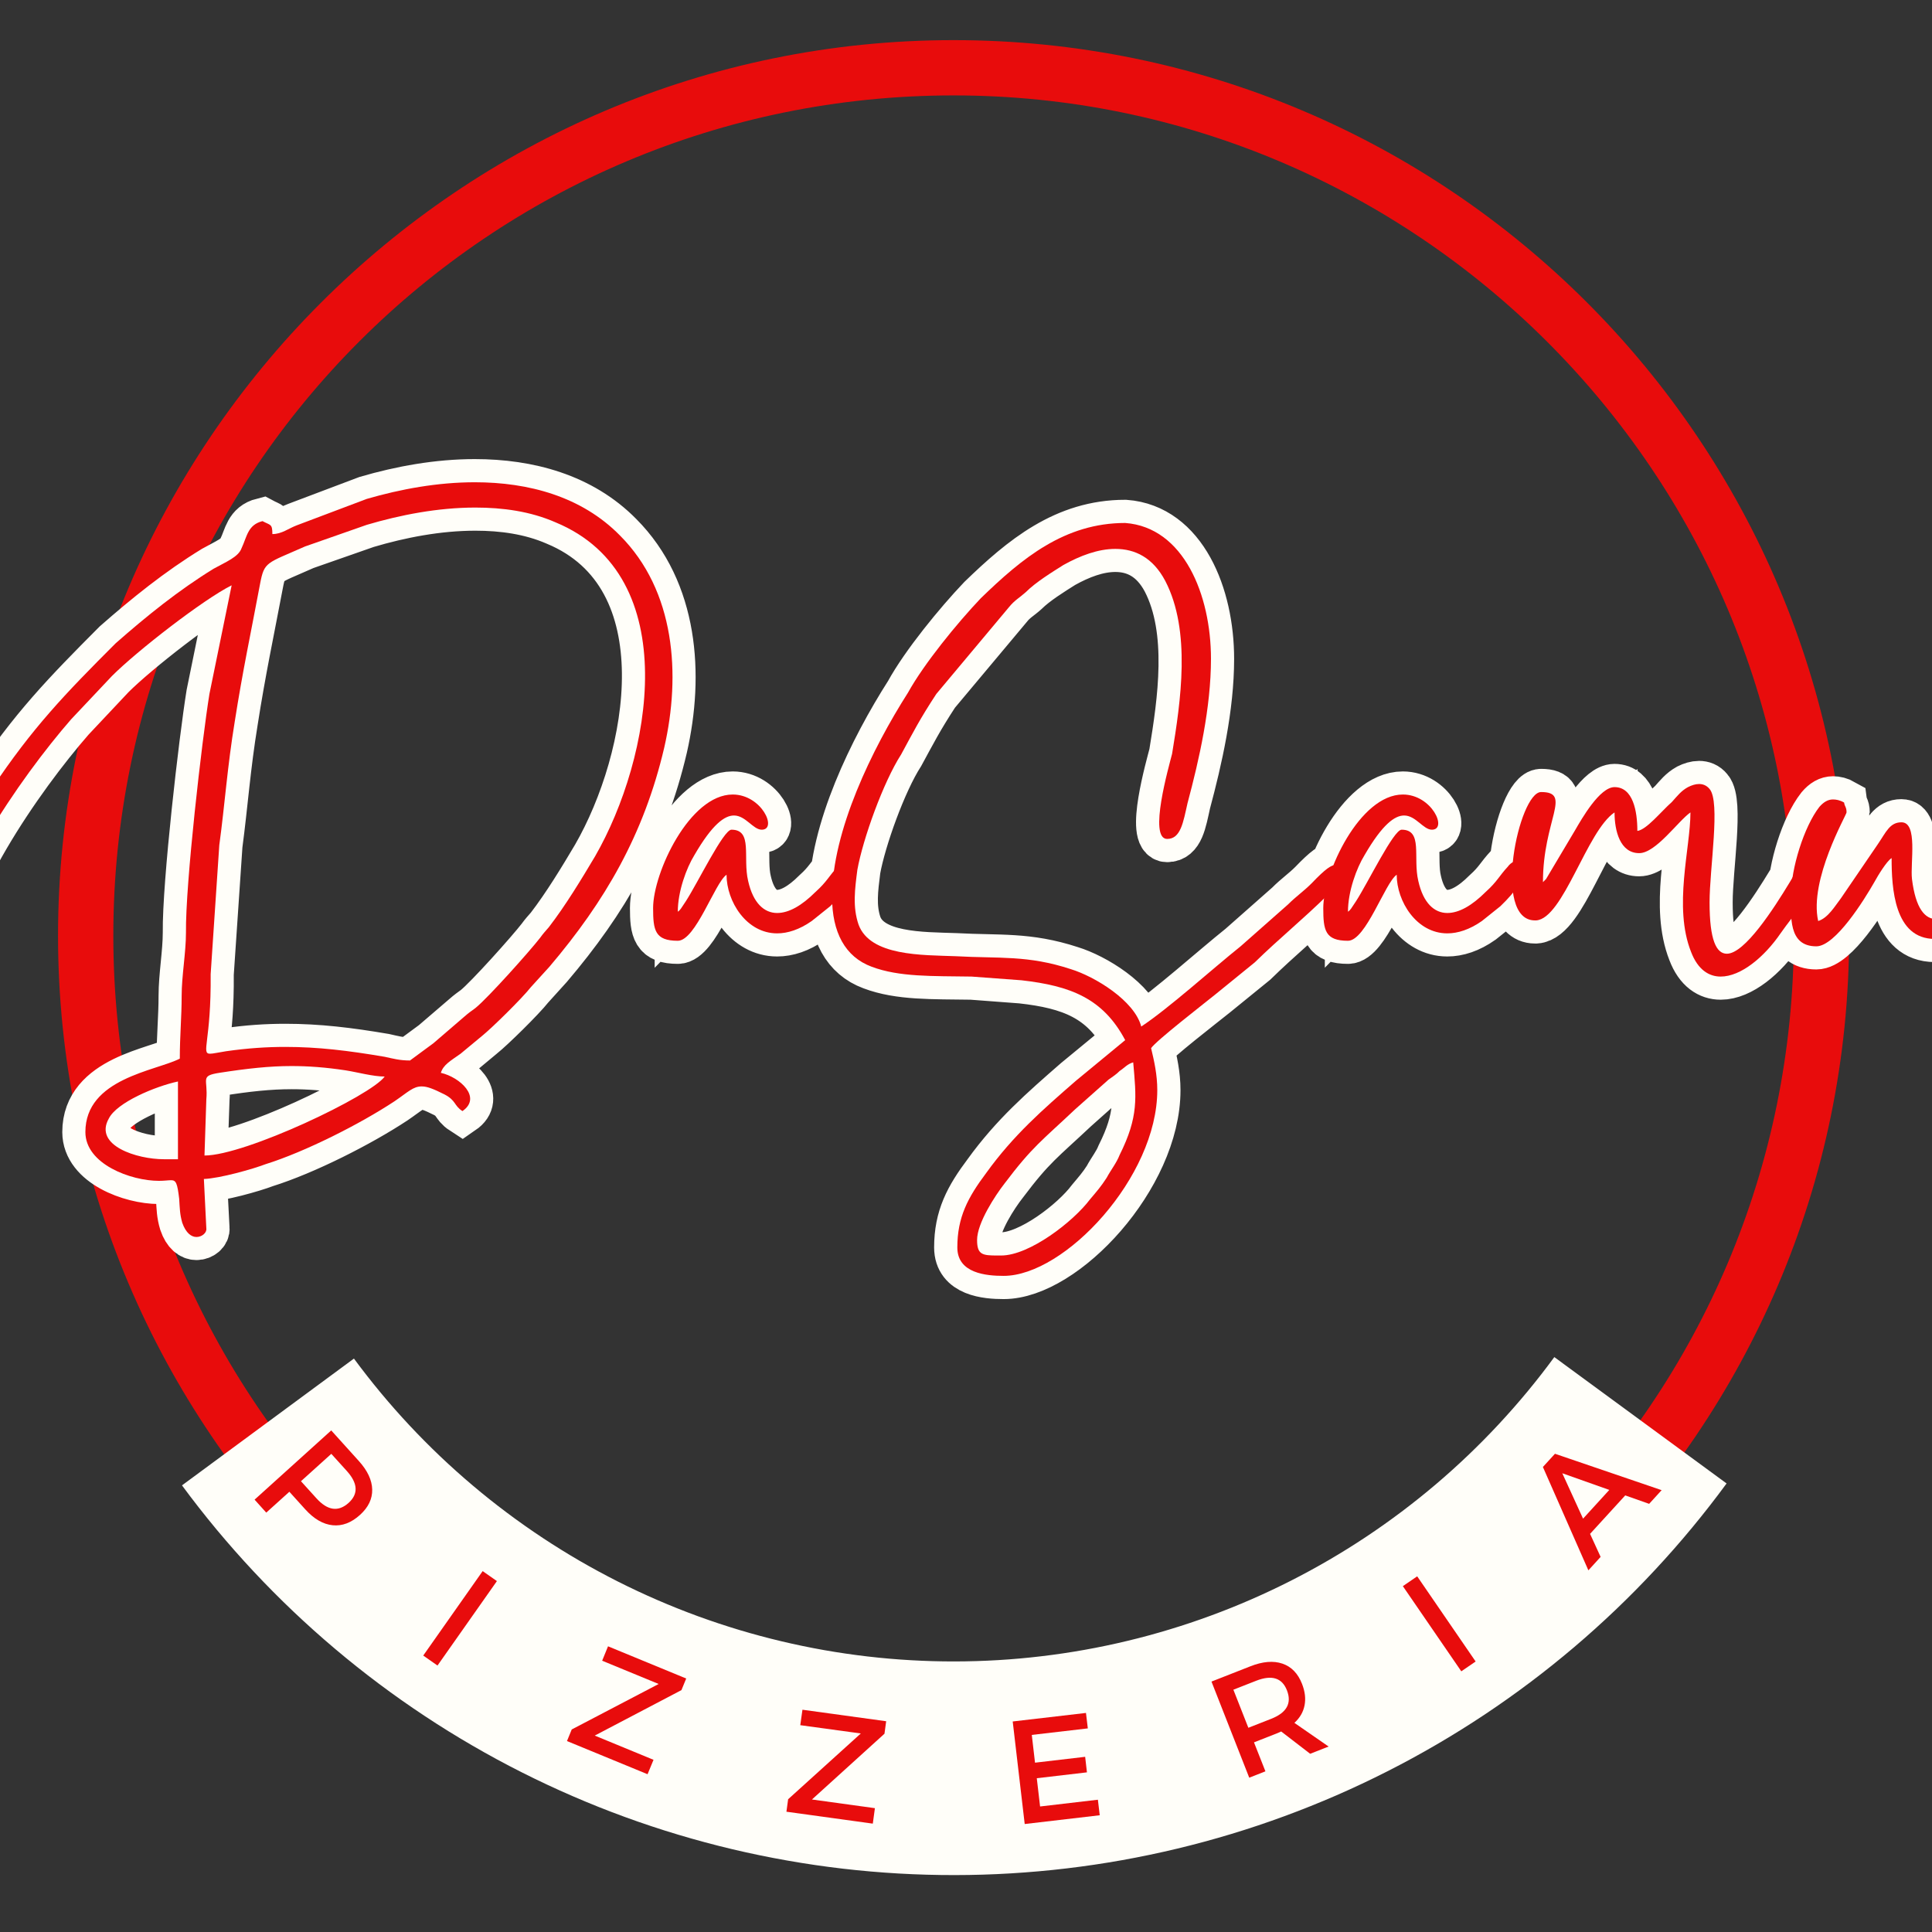 <svg xmlns="http://www.w3.org/2000/svg" xmlns:xlink="http://www.w3.org/1999/xlink" width="500" zoomAndPan="magnify" viewBox="0 0 375 375" height="500" preserveAspectRatio="xMidYMid meet" version="1.0"><rect x="0" y="0" width="375" height="375" fill="#333333" stroke="none"/><defs><g/><clipPath id="b707fd43d4"><path d="M 11.266 7.789 L 359 7.789 L 359 355.789 L 11.266 355.789 Z M 11.266 7.789 " clip-rule="nonzero"/></clipPath></defs><g clip-path="url(#b707fd43d4)"><path fill="#e80c0c" d="M 185.09 355.438 C 89.059 355.438 11.266 277.109 11.266 181.613 C 11.266 86.117 89.059 7.789 185.09 7.789 C 281.125 7.789 358.914 85.582 358.914 181.613 C 358.914 277.645 280.586 355.438 185.09 355.438 Z M 185.09 18.52 C 94.961 18.52 21.996 91.48 21.996 181.613 C 21.996 271.746 94.961 344.707 185.09 344.707 C 275.223 344.707 348.184 271.746 348.184 181.613 C 348.184 91.48 274.688 18.52 185.09 18.52 Z M 185.09 18.52 " fill-opacity="1" fill-rule="nonzero"/></g><path stroke-linecap="butt" transform="matrix(0.75, 0, 0, 0.75, -36.322, 89.353)" fill="none" stroke-linejoin="miter" d="M 94.481 160.738 L 94.481 180.858 L 90.814 180.858 C 83.95 180.858 72.606 177.347 76.58 170.326 C 78.689 166.196 88.59 162.024 94.481 160.738 Z M 101.34 179.92 L 101.846 165.378 C 102.314 160.113 100.054 159.295 105.2 158.514 C 112.377 157.384 118.106 156.759 123.877 156.759 C 128.169 156.759 132.653 157.071 137.913 157.889 C 140.955 158.358 144.934 159.488 147.976 159.488 C 144.465 164.404 111.908 179.92 101.34 179.92 Z M 154.528 155.316 C 151.835 155.316 150.236 154.847 147.976 154.342 C 138.58 152.743 130.741 151.806 122.278 151.806 C 117.486 151.806 112.533 152.118 106.955 152.941 C 104.851 153.248 103.601 153.561 102.783 153.561 C 100.403 153.561 103.096 150.363 102.939 132.977 L 105.2 99.597 C 106.606 89.029 107.267 79.285 109.179 67.623 C 111.247 54.368 113.309 44.816 115.731 32.024 C 116.861 26.097 117.33 26.764 127.387 22.279 L 143.335 16.701 C 151.991 14.128 161.741 12.217 171.45 12.217 C 178.507 12.217 185.679 13.191 192.231 16.04 C 225.762 29.957 216.991 77.217 202.445 102.446 C 198.939 108.373 194.767 115.233 190.476 120.811 C 189.502 121.941 189.033 122.41 188.215 123.54 C 185.523 127.05 174.648 139.175 171.45 141.748 C 170.2 142.686 169.851 142.878 168.601 143.972 L 160.606 150.832 C 159.945 151.342 154.528 155.316 154.528 155.316 Z M 118.929 19.082 C 118.929 16.389 118.46 16.858 116.351 15.727 C 112.533 16.701 112.377 19.743 110.934 22.743 C 110.153 25.009 106.955 26.253 103.757 28.05 C 94.632 33.623 86.33 40.332 78.335 47.347 C 65.273 60.451 56.773 69.222 46.247 85.056 C 38.913 95.894 27.882 116.519 27.882 131.024 C 27.882 139.681 33.653 143.035 37.163 143.035 C 38.913 143.035 40.007 142.217 39.695 140.774 C 38.913 137.108 32.835 141.436 32.835 131.024 C 32.835 112.035 53.773 82.014 66.872 67.003 L 77.398 55.811 C 83.95 49.259 101.028 36.003 108.361 32.337 L 102.627 60.451 C 100.715 72.264 96.387 109.66 96.544 122.253 C 96.544 127.358 95.455 133.441 95.455 138.55 C 95.455 144.128 94.945 148.92 94.945 154.847 C 88.747 158.045 70.538 159.957 70.538 173.837 C 70.538 182.144 82.351 186.472 89.528 186.472 C 90.971 186.472 91.945 186.316 92.726 186.316 C 94.012 186.316 94.325 187.097 94.788 191.113 C 94.945 193.644 94.945 195.087 95.611 197.311 C 96.544 200.04 97.986 200.977 99.273 200.977 C 100.715 200.977 102.002 199.884 101.846 198.753 L 101.184 185.967 C 105.356 185.811 113.82 183.431 117.174 182.144 C 127.387 178.946 141.58 171.769 150.549 165.847 C 154.059 163.467 155.346 162.024 157.57 162.024 C 159.012 162.024 160.606 162.649 163.491 164.092 C 166.497 165.691 165.872 166.977 168.096 168.42 C 173.205 164.91 167.471 159.644 162.517 158.514 C 163.142 156.446 164.898 155.472 167.627 153.561 C 169.538 151.962 171.294 150.519 173.205 148.92 C 175.622 147.014 183.46 139.332 185.835 136.326 L 190.632 131.024 C 205.023 114.102 215.08 96.868 220.346 74.332 C 224.632 55.498 223.189 33.779 208.84 19.394 C 198.939 9.332 185.21 5.665 171.294 5.665 C 161.741 5.665 152.148 7.42 143.335 9.993 L 125.163 16.858 C 123.059 17.639 121.304 19.082 118.929 19.082 Z M 217.45 115.858 C 217.45 121.628 217.919 124.321 223.846 124.321 C 228.486 124.321 233.439 109.306 236.439 107.238 C 236.439 114.102 241.549 122.41 249.544 122.41 C 252.273 122.41 255.314 121.472 258.512 119.212 L 263.304 115.389 C 271.419 107.55 270.481 103.576 268.064 103.576 C 267.127 103.576 265.997 104.045 265.215 105.175 C 262.955 107.55 262.486 108.993 259.445 111.722 C 255.934 115.233 252.585 117.144 249.544 117.144 C 246.189 117.144 243.34 114.608 242.054 108.837 C 240.611 102.759 243.34 95.582 237.726 95.582 C 235.658 95.582 229.111 109.149 225.913 114.102 L 224.627 116.014 C 223.846 116.988 224.314 116.363 223.846 116.832 C 223.846 111.566 226.07 105.488 228.137 102.134 C 232.773 94.139 235.971 91.915 238.392 91.915 C 241.392 91.915 243.34 95.582 245.564 95.582 C 249.7 95.582 245.564 86.498 238.038 86.498 C 226.887 86.498 217.45 106.774 217.45 115.858 Z M 307.512 205.774 C 307.2 205.774 306.892 205.774 306.58 205.774 C 302.721 205.774 301.314 205.618 301.314 201.795 C 301.314 197.311 306.07 190.139 308.335 187.253 C 315.663 177.503 318.08 176.061 326.7 167.951 L 335.314 160.269 C 336.445 159.488 337.226 158.983 338.2 158.045 C 339.642 157.071 340.111 156.29 341.71 155.785 C 342.491 164.91 343.153 169.863 338.2 179.764 C 337.382 181.832 335.939 183.587 334.846 185.654 C 333.403 187.915 332.273 189.16 330.517 191.269 C 326.231 196.998 314.882 205.774 307.512 205.774 Z M 263.767 113.009 C 263.767 122.097 267.116 128.493 273.981 131.024 C 281.158 133.753 289.814 133.441 299.872 133.597 L 312.778 134.571 C 325.413 135.977 333.872 139.175 339.642 150.056 L 326.856 160.582 C 318.236 168.108 310.71 174.654 303.695 184.368 C 298.898 190.759 296.169 195.868 296.169 203.707 C 296.169 210.415 303.695 211.076 308.179 211.076 C 323.971 211.076 347.95 185.498 347.95 162.998 C 347.95 158.983 347.132 155.472 346.351 152.118 C 347.596 150.207 359.606 140.931 362.96 138.238 L 373.174 129.936 C 379.726 123.54 385.148 119.212 392.163 112.347 C 399.34 105.175 396.491 109.306 396.491 105.175 C 395.674 105.019 395.049 104.707 394.231 104.707 C 392.986 104.707 391.544 105.644 387.877 109.462 C 385.773 111.566 383.861 112.816 381.794 114.92 L 369.512 125.764 C 362.299 131.535 350.794 141.904 343.778 146.545 C 342.023 139.837 331.804 133.597 325.57 131.686 C 314.377 128.024 307.049 128.957 295.7 128.337 C 287.08 128.024 273.669 128.337 270.627 120.186 C 269.028 115.545 269.695 110.904 270.314 105.951 C 271.757 97.998 277.023 83.3 281.663 76.087 C 284.705 70.509 286.46 67.003 290.747 60.451 L 309.622 37.915 C 311.023 36.16 312.309 35.535 313.908 34.092 C 316.481 31.556 320.616 28.983 323.658 27.071 C 327.986 24.654 332.585 22.899 337.07 22.899 C 342.179 22.899 346.82 25.165 350.018 31.207 C 356.721 44.149 353.991 62.363 351.768 75.931 C 350.95 79.128 345.533 97.998 350.481 97.998 C 353.991 97.998 354.653 93.67 355.747 88.717 C 358.788 77.373 361.83 63.962 361.83 51.363 C 361.83 34.91 354.809 17.326 339.642 16.196 C 323.971 16.196 312.971 25.321 302.252 35.691 C 296.169 42.087 287.549 52.613 283.419 60.139 C 274.137 74.681 263.767 95.894 263.767 113.009 Z M 390.887 115.858 C 390.887 121.628 391.356 124.321 397.283 124.321 C 401.924 124.321 406.877 109.306 409.877 107.238 C 409.877 114.102 414.986 122.41 422.981 122.41 C 425.71 122.41 428.752 121.472 431.95 119.212 L 436.741 115.389 C 444.856 107.55 443.919 103.576 441.502 103.576 C 440.564 103.576 439.434 104.045 438.653 105.175 C 436.393 107.55 435.924 108.993 432.882 111.722 C 429.372 115.233 426.023 117.144 422.981 117.144 C 419.627 117.144 416.778 114.608 415.491 108.837 C 414.049 102.759 416.778 95.582 411.163 95.582 C 409.096 95.582 402.549 109.149 399.351 114.102 L 398.064 116.014 C 397.283 116.988 397.752 116.363 397.283 116.832 C 397.283 111.566 399.507 105.488 401.575 102.134 C 406.21 94.139 409.408 91.915 411.83 91.915 C 414.83 91.915 416.778 95.582 419.002 95.582 C 423.137 95.582 419.002 86.498 411.476 86.498 C 400.325 86.498 390.887 106.774 390.887 115.858 Z M 445.663 119.056 L 445.976 119.056 C 453.033 118.587 459.075 95.894 466.252 91.097 C 466.252 95.894 467.695 101.665 472.648 101.665 C 476.976 101.665 482.705 93.358 485.903 91.097 C 485.903 100.378 481.46 115.545 486.059 127.207 C 487.814 131.842 490.7 133.597 493.741 133.597 C 499.007 133.597 505.085 128.493 509.221 122.41 C 510.351 120.811 510.976 120.029 511.95 118.743 C 512.924 117.144 513.393 116.17 514.33 114.764 C 515.46 113.009 518.971 107.904 518.971 105.951 C 518.971 104.863 518.033 103.889 517.372 103.889 C 513.861 103.889 513.08 106.931 511.637 109.149 C 507.465 116.014 499.981 127.67 495.34 127.67 C 492.611 127.67 490.856 124.165 490.856 114.415 C 490.856 105.488 493.741 88.41 490.856 85.056 C 490.075 84.082 489.101 83.769 488.163 83.769 C 487.189 83.769 486.215 84.082 485.278 84.545 C 483.523 85.524 482.549 86.811 481.106 88.41 C 478.262 90.941 474.559 95.582 472.179 95.894 C 472.179 90.785 471.049 84.545 466.252 84.545 C 462.429 84.545 457.788 92.696 456.038 95.738 L 448.549 108.373 C 448.236 108.681 448.08 108.837 447.731 109.149 C 447.731 93.045 455.413 85.832 447.262 85.832 C 441.533 85.832 434.476 119.056 445.663 119.056 Z M 511.939 112.503 C 511.939 117.962 511.158 125.764 518.491 125.764 C 523.445 125.764 530.971 113.634 533.502 109.149 C 534.476 107.394 536.7 103.733 537.986 102.951 C 537.986 110.592 538.611 123.852 549.137 123.852 C 553.934 123.852 559.236 120.498 563.528 116.519 C 565.434 114.764 572.804 108.681 572.804 105.951 C 572.804 104.201 571.518 103.889 570.231 103.889 C 567.189 103.889 556.663 118.743 549.648 118.743 C 546.606 118.743 544.184 116.014 543.252 108.373 C 542.783 104.201 544.851 93.67 540.523 93.67 C 537.481 93.67 536.544 96.207 534.476 99.248 L 524.887 113.321 C 523.288 115.389 521.533 118.431 518.96 119.212 C 516.58 108.529 526.33 91.759 526.33 91.097 C 526.33 89.696 525.82 89.696 525.663 88.561 C 524.575 87.941 523.601 87.743 522.82 87.743 C 521.533 87.743 520.403 88.41 519.309 89.696 C 515.294 94.8 511.939 105.644 511.939 112.503 Z M 511.939 112.503 " stroke="#fffef9" stroke-width="11.979" stroke-opacity="1" stroke-miterlimit="4"/><g fill="#e80c0c" fill-opacity="1"><g transform="translate(-13.013, 188.353)"><g><path d="M 47.555 21.562 L 47.555 36.652 L 44.797 36.652 C 39.648 36.652 31.145 34.02 34.137 28.746 C 35.695 25.633 43.121 22.52 47.555 21.562 Z M 52.703 35.934 L 53.062 25.035 C 53.422 21.082 51.746 20.484 55.578 19.883 C 60.969 19.047 65.281 18.566 69.594 18.566 C 72.828 18.566 76.184 18.805 80.133 19.406 C 82.41 19.766 85.406 20.602 87.68 20.602 C 85.047 24.316 60.609 35.934 52.703 35.934 Z M 92.594 17.488 C 90.555 17.488 89.359 17.129 87.68 16.77 C 80.613 15.57 74.746 14.852 68.395 14.852 C 64.801 14.852 61.09 15.094 56.898 15.691 C 55.34 15.93 54.383 16.172 53.781 16.172 C 51.984 16.172 54.023 13.773 53.902 0.719 L 55.578 -24.316 C 56.656 -32.223 57.137 -39.527 58.574 -48.273 C 60.129 -58.215 61.688 -65.402 63.484 -74.984 C 64.324 -79.414 64.684 -78.938 72.23 -82.289 L 84.207 -86.484 C 90.676 -88.398 97.98 -89.836 105.289 -89.836 C 110.559 -89.836 115.949 -89.117 120.859 -86.961 C 146.016 -76.543 139.426 -41.086 128.527 -22.16 C 125.891 -17.727 122.777 -12.578 119.543 -8.387 C 118.824 -7.547 118.465 -7.188 117.867 -6.348 C 115.828 -3.715 107.684 5.391 105.289 7.309 C 104.332 8.027 104.09 8.145 103.133 8.984 L 97.145 14.133 C 96.664 14.492 92.594 17.488 92.594 17.488 Z M 65.879 -84.688 C 65.879 -86.723 65.52 -86.363 63.965 -87.203 C 61.09 -86.484 60.969 -84.207 59.891 -81.93 C 59.293 -80.254 56.898 -79.297 54.5 -77.977 C 47.672 -73.785 41.445 -68.754 35.457 -63.484 C 25.633 -53.664 19.285 -47.074 11.379 -35.215 C 5.871 -27.07 -2.395 -11.617 -2.395 -0.719 C -2.395 5.75 1.918 8.266 4.551 8.266 C 5.871 8.266 6.707 7.668 6.469 6.59 C 5.871 3.832 1.316 7.066 1.316 -0.719 C 1.316 -14.973 17.008 -37.492 26.832 -48.75 L 34.738 -57.137 C 39.648 -62.047 52.465 -71.988 57.977 -74.746 L 53.664 -53.664 C 52.227 -44.797 48.992 -16.77 49.109 -7.309 C 49.109 -3.473 48.273 1.078 48.273 4.91 C 48.273 9.102 47.914 12.695 47.914 17.129 C 43.242 19.523 29.586 20.961 29.586 31.383 C 29.586 37.613 38.449 40.848 43.84 40.848 C 44.918 40.848 45.637 40.727 46.234 40.727 C 47.195 40.727 47.434 41.324 47.793 44.32 C 47.914 46.234 47.914 47.312 48.391 48.992 C 49.109 51.027 50.188 51.746 51.148 51.746 C 52.227 51.746 53.184 50.906 53.062 50.07 L 52.586 40.488 C 55.699 40.367 62.047 38.57 64.562 37.613 C 72.23 35.215 82.891 29.824 89.598 25.395 C 92.234 23.598 93.191 22.52 94.867 22.52 C 95.945 22.52 97.145 23 99.301 24.078 C 101.574 25.273 101.098 26.23 102.773 27.309 C 106.605 24.676 102.293 20.723 98.582 19.883 C 99.059 18.328 100.379 17.609 102.414 16.172 C 103.852 14.973 105.168 13.895 106.605 12.695 C 108.402 11.258 114.273 5.512 116.07 3.234 L 119.664 -0.719 C 130.441 -13.414 137.988 -26.352 141.941 -43.242 C 145.176 -57.375 144.098 -73.668 133.316 -84.445 C 125.891 -91.992 115.59 -94.746 105.168 -94.746 C 97.98 -94.746 90.797 -93.43 84.207 -91.516 L 70.551 -86.363 C 68.996 -85.766 67.676 -84.688 65.879 -84.688 Z M 65.879 -84.688 "/></g></g></g><g fill="#e80c0c" fill-opacity="1"><g transform="translate(126.767, 188.353)"><g><path d="M 0 -12.098 C 0 -7.785 0.359 -5.75 4.793 -5.75 C 8.266 -5.75 11.977 -17.008 14.254 -18.566 C 14.254 -13.414 18.086 -7.188 24.078 -7.188 C 26.113 -7.188 28.387 -7.906 30.785 -9.582 L 34.379 -12.457 C 40.488 -18.328 39.77 -21.32 37.973 -21.32 C 37.254 -21.32 36.414 -20.961 35.816 -20.125 C 34.137 -18.328 33.777 -17.25 31.504 -15.211 C 28.867 -12.578 26.352 -11.141 24.078 -11.141 C 21.562 -11.141 19.406 -13.055 18.445 -17.367 C 17.367 -21.922 19.406 -27.309 15.211 -27.309 C 13.656 -27.309 8.742 -17.129 6.348 -13.414 L 5.391 -11.977 C 4.793 -11.258 5.152 -11.738 4.793 -11.379 C 4.793 -15.332 6.469 -19.883 8.027 -22.398 C 11.5 -28.387 13.895 -30.066 15.691 -30.066 C 17.969 -30.066 19.406 -27.309 21.082 -27.309 C 24.195 -27.309 21.082 -34.137 15.453 -34.137 C 7.066 -34.137 0 -18.926 0 -12.098 Z M 0 -12.098 "/></g></g></g><g fill="#e80c0c" fill-opacity="1"><g transform="translate(161.502, 188.353)"><g><path d="M 32.82 55.34 C 32.582 55.34 32.34 55.34 32.102 55.34 C 29.227 55.34 28.148 55.219 28.148 52.344 C 28.148 48.992 31.742 43.602 33.418 41.445 C 38.93 34.137 40.727 33.059 47.195 26.949 L 53.664 21.203 C 54.5 20.602 55.102 20.242 55.82 19.523 C 56.898 18.805 57.258 18.207 58.453 17.848 C 59.055 24.676 59.531 28.387 55.82 35.816 C 55.219 37.371 54.141 38.691 53.305 40.246 C 52.227 41.926 51.387 42.883 50.07 44.438 C 46.836 48.75 38.332 55.34 32.82 55.34 Z M 0 -14.254 C 0 -7.426 2.516 -2.637 7.668 -0.719 C 13.055 1.316 19.523 1.078 27.07 1.199 L 36.773 1.918 C 46.234 2.996 52.586 5.391 56.898 13.535 L 47.312 21.441 C 40.848 27.07 35.215 31.98 29.945 39.289 C 26.352 44.078 24.316 47.914 24.316 53.781 C 24.316 58.812 29.945 59.293 33.301 59.293 C 45.156 59.293 63.125 40.129 63.125 23.238 C 63.125 20.242 62.527 17.609 61.926 15.094 C 62.887 13.656 71.871 6.707 74.387 4.672 L 82.051 -1.559 C 86.961 -6.348 91.035 -9.582 96.305 -14.734 C 101.695 -20.125 99.539 -17.008 99.539 -20.125 C 98.941 -20.242 98.461 -20.484 97.863 -20.484 C 96.902 -20.484 95.824 -19.766 93.07 -16.891 C 91.516 -15.332 90.078 -14.375 88.52 -12.816 L 79.297 -4.672 C 73.906 -0.359 65.281 7.426 60.012 10.898 C 58.695 5.871 51.027 1.199 46.355 -0.238 C 37.973 -2.996 32.461 -2.277 23.957 -2.754 C 17.488 -2.996 7.426 -2.754 5.152 -8.863 C 3.953 -12.336 4.434 -15.812 4.91 -19.523 C 5.988 -25.516 9.941 -36.535 13.414 -41.926 C 15.691 -46.117 17.008 -48.75 20.242 -53.664 L 34.379 -70.551 C 35.457 -71.871 36.414 -72.348 37.613 -73.426 C 39.527 -75.344 42.641 -77.258 44.918 -78.695 C 48.152 -80.492 51.625 -81.812 54.98 -81.812 C 58.812 -81.812 62.285 -80.133 64.684 -75.582 C 69.715 -65.879 67.676 -52.227 66 -42.043 C 65.402 -39.648 61.328 -25.516 65.043 -25.516 C 67.676 -25.516 68.156 -28.746 68.996 -32.461 C 71.27 -40.965 73.547 -51.027 73.547 -60.488 C 73.547 -72.828 68.277 -86.004 56.898 -86.844 C 45.156 -86.844 36.895 -80.016 28.867 -72.23 C 24.316 -67.438 17.848 -59.531 14.734 -53.902 C 7.785 -43 0 -27.07 0 -14.254 Z M 0 -14.254 "/></g></g></g><g fill="#e80c0c" fill-opacity="1"><g transform="translate(256.845, 188.353)"><g><path d="M 0 -12.098 C 0 -7.785 0.359 -5.75 4.793 -5.75 C 8.266 -5.75 11.977 -17.008 14.254 -18.566 C 14.254 -13.414 18.086 -7.188 24.078 -7.188 C 26.113 -7.188 28.387 -7.906 30.785 -9.582 L 34.379 -12.457 C 40.488 -18.328 39.77 -21.32 37.973 -21.32 C 37.254 -21.32 36.414 -20.961 35.816 -20.125 C 34.137 -18.328 33.777 -17.25 31.504 -15.211 C 28.867 -12.578 26.352 -11.141 24.078 -11.141 C 21.562 -11.141 19.406 -13.055 18.445 -17.367 C 17.367 -21.922 19.406 -27.309 15.211 -27.309 C 13.656 -27.309 8.742 -17.129 6.348 -13.414 L 5.391 -11.977 C 4.793 -11.258 5.152 -11.738 4.793 -11.379 C 4.793 -15.332 6.469 -19.883 8.027 -22.398 C 11.5 -28.387 13.895 -30.066 15.691 -30.066 C 17.969 -30.066 19.406 -27.309 21.082 -27.309 C 24.195 -27.309 21.082 -34.137 15.453 -34.137 C 7.066 -34.137 0 -18.926 0 -12.098 Z M 0 -12.098 "/></g></g></g><g fill="#e80c0c" fill-opacity="1"><g transform="translate(291.58, 188.353)"><g><path d="M 6.348 -9.703 L 6.59 -9.703 C 11.859 -10.062 16.41 -27.07 21.801 -30.664 C 21.801 -27.07 22.879 -22.758 26.59 -22.758 C 29.824 -22.758 34.137 -28.988 36.535 -30.664 C 36.535 -23.719 33.18 -12.336 36.652 -3.594 C 37.973 -0.121 40.129 1.199 42.402 1.199 C 46.355 1.199 50.906 -2.637 54.023 -7.188 C 54.859 -8.387 55.34 -8.984 56.059 -9.941 C 56.777 -11.141 57.137 -11.859 57.855 -12.938 C 58.695 -14.254 61.328 -18.086 61.328 -19.523 C 61.328 -20.363 60.609 -21.082 60.129 -21.082 C 57.496 -21.082 56.898 -18.805 55.82 -17.129 C 52.703 -11.977 47.074 -3.234 43.602 -3.234 C 41.566 -3.234 40.246 -5.871 40.246 -13.176 C 40.246 -19.883 42.402 -32.699 40.246 -35.215 C 39.648 -35.934 38.93 -36.176 38.211 -36.176 C 37.492 -36.176 36.773 -35.934 36.055 -35.574 C 34.738 -34.855 34.02 -33.898 32.941 -32.699 C 30.785 -30.785 28.027 -27.309 26.23 -27.07 C 26.23 -30.902 25.395 -35.574 21.801 -35.574 C 18.926 -35.574 15.453 -29.465 14.133 -27.191 L 8.504 -17.727 C 8.266 -17.488 8.145 -17.367 7.906 -17.129 C 7.906 -29.227 13.656 -34.617 7.547 -34.617 C 3.234 -34.617 -2.035 -9.703 6.348 -9.703 Z M 6.348 -9.703 "/></g></g></g><g fill="#e80c0c" fill-opacity="1"><g transform="translate(347.516, 188.353)"><g><path d="M 0.121 -14.613 C 0.121 -10.539 -0.48 -4.672 5.031 -4.672 C 8.742 -4.672 14.375 -13.773 16.289 -17.129 C 17.008 -18.445 18.688 -21.203 19.645 -21.801 C 19.645 -16.051 20.125 -6.109 28.027 -6.109 C 31.621 -6.109 35.574 -8.625 38.809 -11.617 C 40.246 -12.938 45.758 -17.488 45.758 -19.523 C 45.758 -20.844 44.797 -21.082 43.84 -21.082 C 41.566 -21.082 33.66 -9.941 28.387 -9.941 C 26.113 -9.941 24.316 -11.977 23.598 -17.727 C 23.238 -20.844 24.797 -28.746 21.562 -28.746 C 19.285 -28.746 18.566 -26.832 17.008 -24.555 L 9.82 -14.016 C 8.625 -12.457 7.309 -10.18 5.391 -9.582 C 3.594 -17.609 10.898 -30.184 10.898 -30.664 C 10.898 -31.742 10.539 -31.742 10.422 -32.582 C 9.582 -33.059 8.863 -33.18 8.266 -33.18 C 7.309 -33.18 6.469 -32.699 5.629 -31.742 C 2.637 -27.91 0.121 -19.766 0.121 -14.613 Z M 0.121 -14.613 "/></g></g></g><path fill="#fffef9" d="M 335.129 287.938 C 332.98 290.867 330.746 293.73 328.43 296.527 C 326.113 299.328 323.719 302.055 321.242 304.711 C 318.77 307.371 316.215 309.953 313.59 312.461 C 310.961 314.969 308.266 317.398 305.496 319.75 C 302.727 322.098 299.891 324.367 296.988 326.551 C 294.086 328.734 291.121 330.832 288.098 332.844 C 285.074 334.852 281.992 336.773 278.855 338.602 C 275.715 340.434 272.527 342.172 269.289 343.812 C 266.051 345.457 262.766 347.004 259.438 348.457 C 256.105 349.906 252.738 351.258 249.328 352.512 C 245.918 353.766 242.477 354.922 239 355.973 C 235.523 357.023 232.02 357.977 228.488 358.82 C 224.957 359.668 221.402 360.41 217.828 361.051 C 214.25 361.691 210.66 362.223 207.055 362.652 C 203.445 363.082 199.832 363.402 196.207 363.621 C 192.578 363.84 188.949 363.949 185.32 363.953 C 181.688 363.957 178.059 363.855 174.43 363.648 C 170.805 363.441 167.188 363.125 163.582 362.707 C 159.973 362.285 156.379 361.762 152.805 361.129 C 149.227 360.5 145.672 359.766 142.137 358.93 C 138.602 358.09 135.098 357.148 131.617 356.105 C 128.137 355.062 124.691 353.918 121.281 352.672 C 117.867 351.426 114.496 350.082 111.164 348.637 C 107.828 347.195 104.543 345.656 101.297 344.02 C 98.055 342.387 94.863 340.656 91.723 338.832 C 88.578 337.012 85.492 335.098 82.465 333.094 C 79.434 331.09 76.465 329 73.559 326.824 C 70.652 324.648 67.809 322.387 65.035 320.043 C 62.258 317.699 59.555 315.277 56.922 312.777 C 54.289 310.273 51.73 307.699 49.25 305.047 C 46.766 302.395 44.363 299.672 42.039 296.883 C 39.719 294.09 37.477 291.23 35.324 288.309 L 68.699 263.699 C 70.375 265.969 72.113 268.191 73.918 270.359 C 75.723 272.531 77.59 274.645 79.52 276.707 C 81.449 278.766 83.438 280.77 85.484 282.715 C 87.531 284.656 89.633 286.539 91.789 288.359 C 93.945 290.184 96.152 291.938 98.414 293.629 C 100.672 295.324 102.98 296.945 105.336 298.504 C 107.688 300.059 110.086 301.547 112.527 302.965 C 114.969 304.379 117.449 305.723 119.973 306.996 C 122.492 308.266 125.047 309.461 127.637 310.582 C 130.227 311.703 132.848 312.75 135.5 313.719 C 138.152 314.684 140.828 315.574 143.535 316.387 C 146.238 317.195 148.961 317.93 151.707 318.578 C 154.453 319.23 157.219 319.801 160 320.293 C 162.777 320.781 165.57 321.188 168.375 321.516 C 171.176 321.844 173.988 322.086 176.805 322.246 C 179.625 322.41 182.445 322.488 185.27 322.484 C 188.09 322.48 190.91 322.395 193.727 322.227 C 196.547 322.059 199.355 321.809 202.16 321.473 C 204.961 321.141 207.754 320.727 210.531 320.23 C 213.309 319.734 216.07 319.156 218.816 318.496 C 221.562 317.84 224.285 317.102 226.988 316.281 C 229.688 315.465 232.363 314.57 235.012 313.594 C 237.664 312.621 240.281 311.57 242.867 310.441 C 245.457 309.312 248.008 308.109 250.527 306.832 C 253.043 305.555 255.52 304.207 257.957 302.785 C 260.398 301.363 262.793 299.871 265.141 298.309 C 267.492 296.746 269.797 295.113 272.051 293.418 C 274.305 291.719 276.512 289.957 278.664 288.133 C 280.816 286.305 282.91 284.418 284.953 282.469 C 286.996 280.52 288.977 278.512 290.902 276.445 C 292.824 274.379 294.688 272.262 296.488 270.086 C 298.289 267.91 300.023 265.688 301.691 263.41 Z M 335.129 287.938 " fill-opacity="1" fill-rule="nonzero"/><g fill="#e80c0c" fill-opacity="1"><g transform="translate(47.65, 289.128)"><g><path d="M 16.641 -11.484 L 22 -5.547 C 23.688 -3.68 24.551 -1.836 24.594 -0.016 C 24.633 1.805 23.848 3.445 22.234 4.906 C 20.547 6.438 18.773 7.109 16.922 6.922 C 15.066 6.734 13.297 5.707 11.609 3.844 L 8.516 0.422 L 4.031 4.469 L 1.766 1.953 Z M 16.656 -6.938 L 10.766 -1.625 L 13.766 1.688 C 15.93 4.082 18.016 4.379 20.016 2.578 C 21.941 0.836 21.82 -1.227 19.656 -3.625 Z M 16.656 -6.938 "/></g></g></g><g fill="#e80c0c" fill-opacity="1"><g transform="translate(79.995, 319.827)"><g><path d="M 4.922 3.453 L 2.156 1.516 L 13.688 -14.875 L 16.453 -12.938 Z M 4.922 3.453 "/></g></g></g><g fill="#e80c0c" fill-opacity="1"><g transform="translate(109.066, 337.532)"><g><path d="M 23.203 -9.484 L 6.375 -0.656 L 17.781 4.047 L 16.625 6.844 L 0.984 0.406 L 1.906 -1.844 L 18.781 -10.672 L 7.812 -15.188 L 8.953 -17.984 L 24.125 -11.734 Z M 23.203 -9.484 "/></g></g></g><g fill="#e80c0c" fill-opacity="1"><g transform="translate(151.599, 351.513)"><g><path d="M 20.078 -15 L 6 -2.234 L 18.219 -0.547 L 17.812 2.453 L 1.047 0.141 L 1.375 -2.281 L 15.484 -15.047 L 3.734 -16.656 L 4.156 -19.656 L 20.406 -17.422 Z M 20.078 -15 "/></g></g></g><g fill="#e80c0c" fill-opacity="1"><g transform="translate(196.27, 354.355)"><g><path d="M 14.875 -18.875 L 4 -17.609 L 4.625 -12.219 L 14.359 -13.359 L 14.703 -10.344 L 4.969 -9.203 L 5.609 -3.719 L 16.828 -5.031 L 17.188 -2.016 L 2.625 -0.312 L 0.297 -20.219 L 14.516 -21.875 Z M 14.875 -18.875 "/></g></g></g><g fill="#e80c0c" fill-opacity="1"><g transform="translate(240.023, 346.017)"><g><path d="M 14.281 -5.609 L 8.656 -9.938 C 8.477 -9.844 8.191 -9.719 7.797 -9.562 L 3.375 -7.828 L 5.594 -2.203 L 2.453 -0.969 L -4.875 -19.625 L 2.688 -22.594 C 5.07 -23.531 7.141 -23.703 8.891 -23.109 C 10.641 -22.516 11.91 -21.203 12.703 -19.172 C 13.285 -17.68 13.445 -16.289 13.188 -15 C 12.938 -13.707 12.281 -12.578 11.219 -11.609 L 17.859 -7.016 Z M 2.281 -10.656 L 6.703 -12.391 C 9.734 -13.578 10.754 -15.426 9.766 -17.938 C 8.816 -20.352 6.828 -20.969 3.797 -19.781 L -0.625 -18.047 Z M 2.281 -10.656 "/></g></g></g><g fill="#e80c0c" fill-opacity="1"><g transform="translate(281.466, 325.902)"><g><path d="M 4.953 -3.406 L 2.172 -1.5 L -9.172 -18.031 L -6.391 -19.938 Z M 4.953 -3.406 "/></g></g></g><g fill="#e80c0c" fill-opacity="1"><g transform="translate(308.287, 304.817)"><g><path d="M 7.172 -14.562 L 0.344 -7.094 L 2.391 -2.625 L 0.016 -0.016 L -8.812 -20.078 L -6.469 -22.641 L 14.234 -15.578 L 11.812 -12.922 Z M 4.078 -15.625 L -5.047 -18.859 L -1.016 -10.047 Z M 4.078 -15.625 "/></g></g></g></svg>